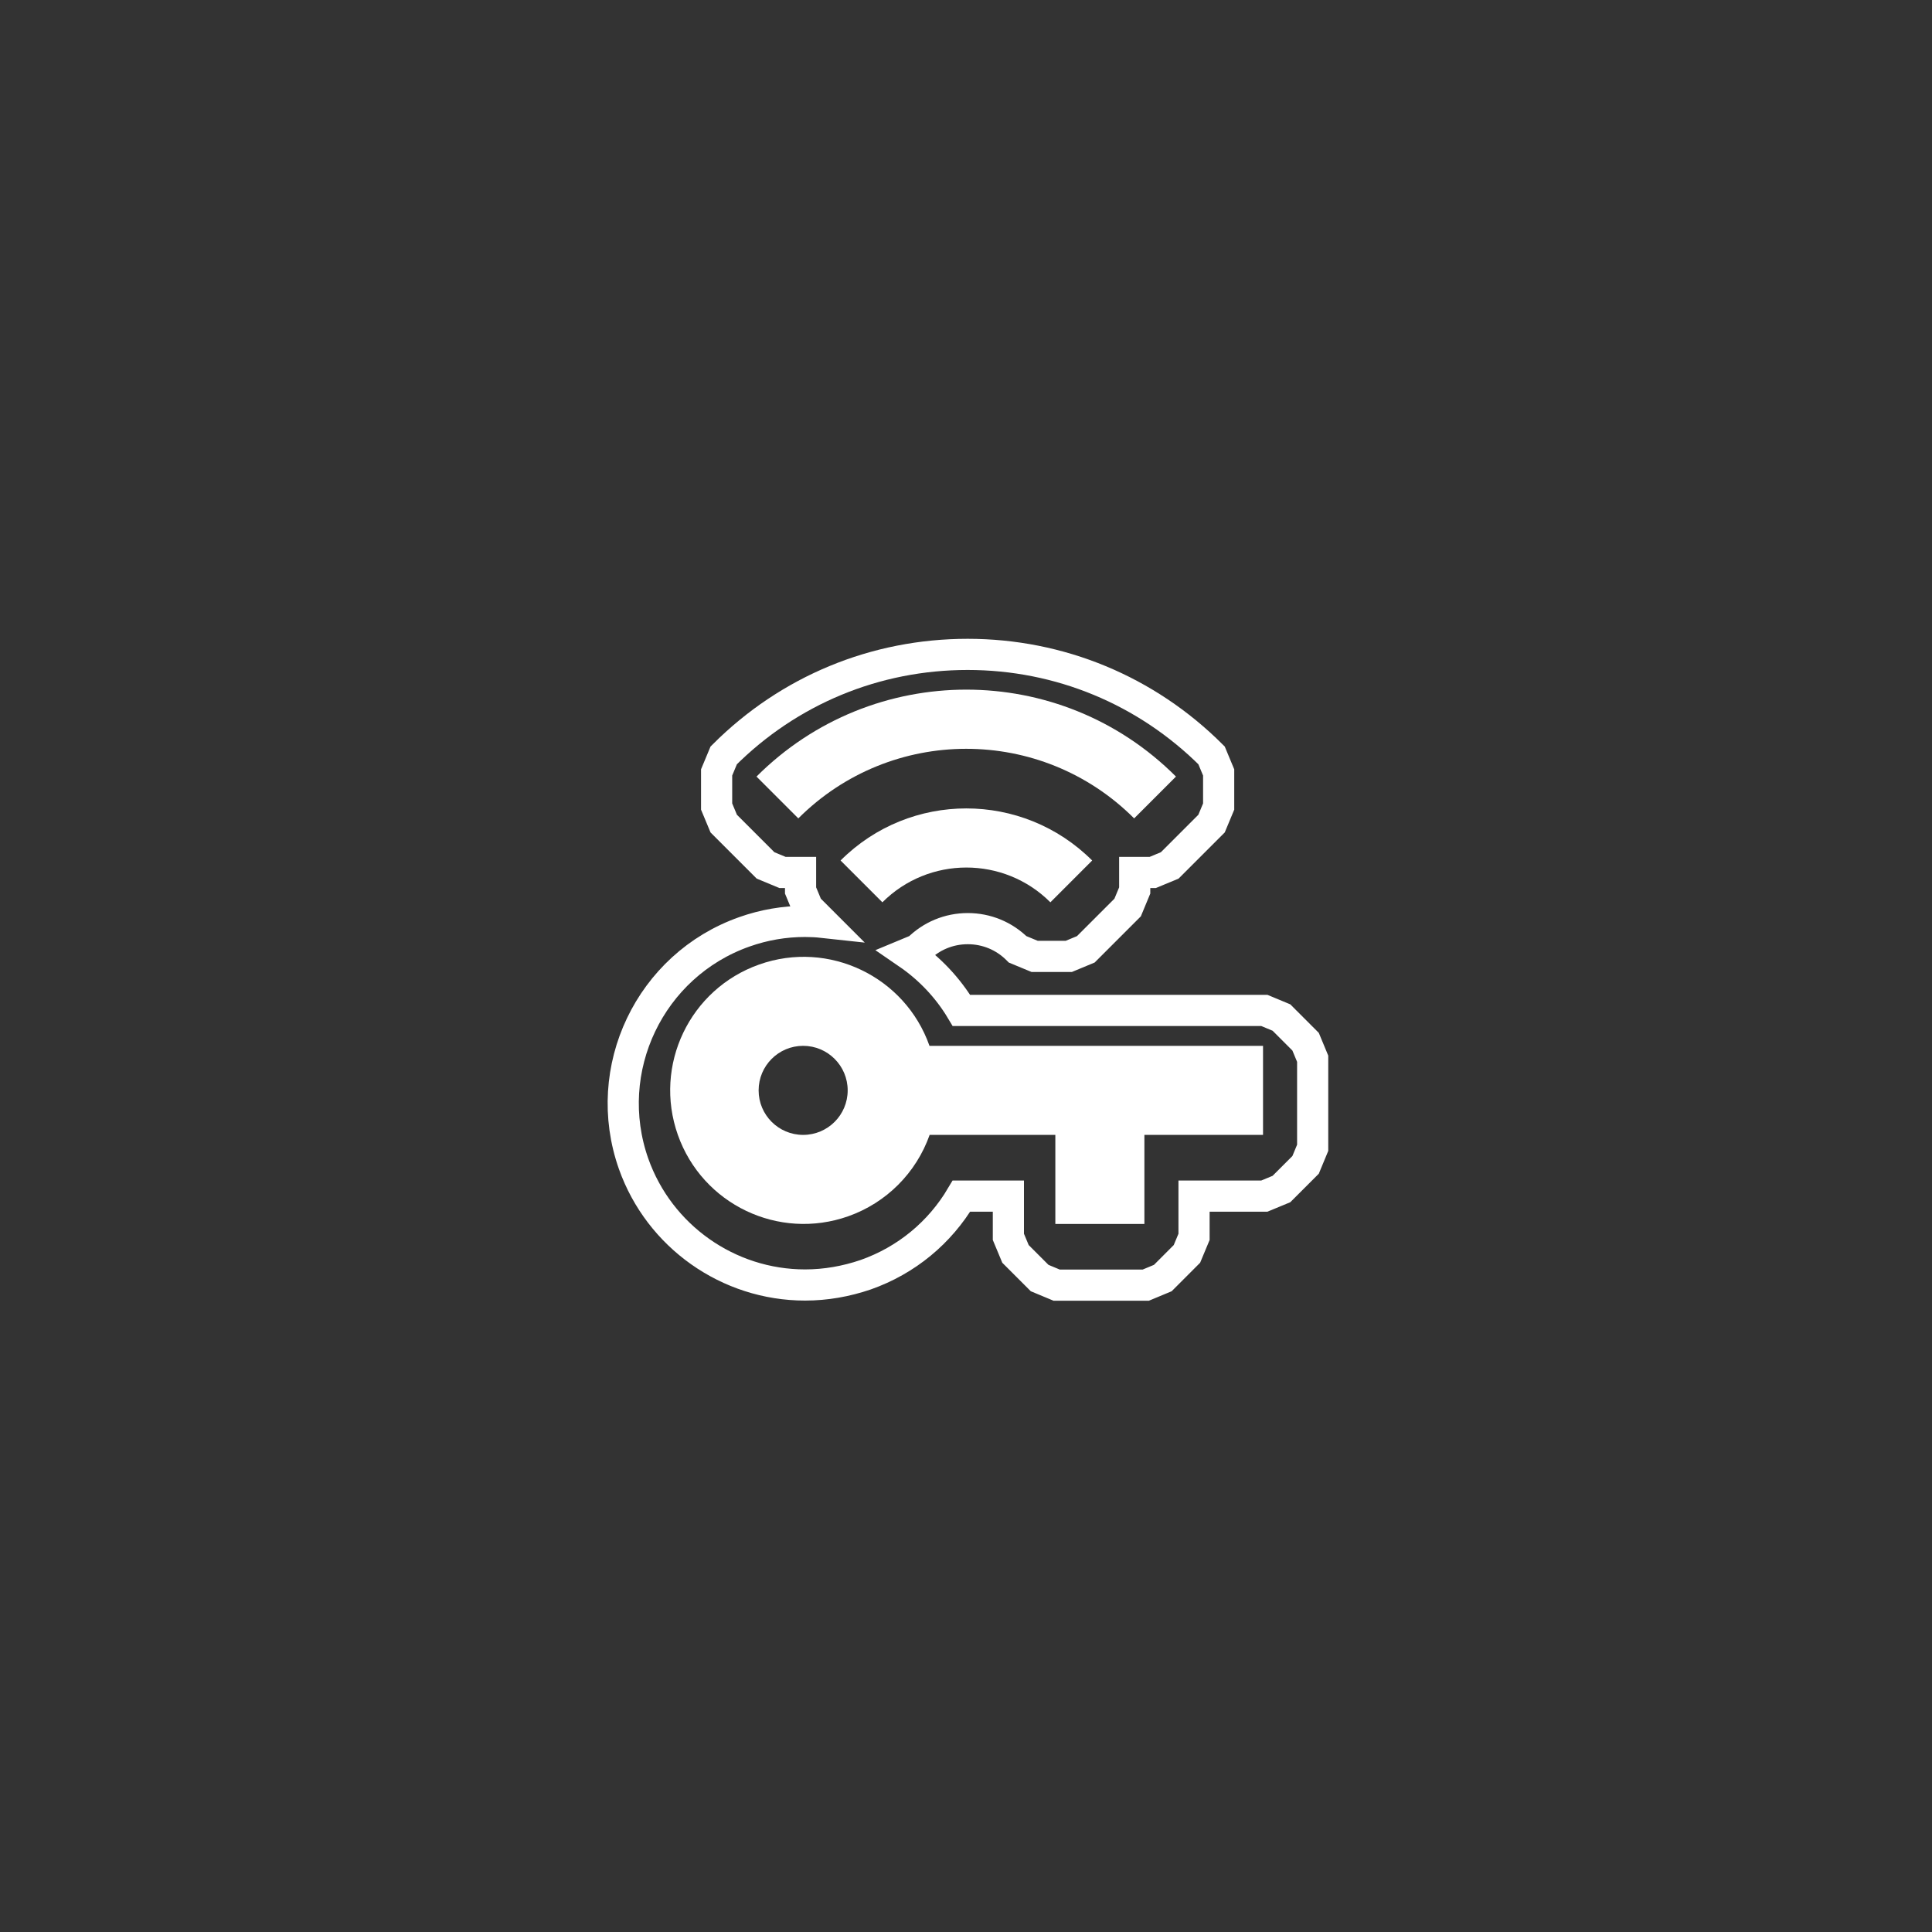 <svg width="62" height="62" viewBox="0 0 62 62" fill="none" xmlns="http://www.w3.org/2000/svg">
<rect x="0" y="0" width="62" height="62" fill="#333333" stroke="none"/>
<path d="M25.836 41.237C23.37 41.237 21.157 39.673 20.333 37.348C19.263 34.315 20.856 30.973 23.889 29.903C24.518 29.68 25.172 29.569 25.831 29.569C26.02 29.569 26.209 29.578 26.393 29.598L25.918 29.123L25.691 28.576V27.999H25.114L24.567 27.772L23.225 26.43L22.997 25.883V24.788L23.225 24.241C25.317 22.148 28.093 21 31.052 21C34.007 21 36.788 22.153 38.88 24.241L39.108 24.788V25.883L38.88 26.43L37.538 27.772L36.991 27.999H36.414V28.576L36.187 29.123L34.845 30.465L34.298 30.692H33.203L32.656 30.465L32.651 30.46C32.225 30.034 31.658 29.801 31.057 29.801C30.452 29.801 29.885 30.038 29.459 30.465L29.134 30.6C29.827 31.075 30.418 31.695 30.854 32.426H40.575L41.123 32.654L41.898 33.429L42.125 33.976V36.834L41.898 37.382L41.123 38.157L40.575 38.384H38.318V39.692L38.09 40.239L37.316 41.014L36.768 41.242H33.91L33.363 41.014L32.588 40.239L32.36 39.692V38.384H30.854C30.161 39.556 29.086 40.448 27.778 40.908C27.153 41.121 26.499 41.237 25.836 41.237Z" stroke="white" stroke-miterlimit="10"/>
<path d="M24.277 24.921L25.619 26.263C28.593 23.289 33.412 23.284 36.391 26.258L36.396 26.263L37.738 24.921C34.023 21.201 27.997 21.201 24.277 24.921ZM26.975 27.614L28.317 28.956C29.804 27.469 32.216 27.469 33.703 28.951C33.703 28.951 33.703 28.951 33.708 28.956L35.049 27.614C32.816 25.386 29.203 25.386 26.975 27.614ZM29.828 33.562C29.043 31.334 26.592 30.162 24.364 30.952C22.131 31.741 20.964 34.187 21.753 36.42C22.543 38.653 24.989 39.82 27.222 39.031C28.442 38.6 29.401 37.641 29.833 36.42H33.867V39.278H36.725V36.42H40.532V33.562H29.828ZM25.774 36.42C24.984 36.42 24.345 35.781 24.345 34.991C24.345 34.202 24.984 33.562 25.774 33.562C26.563 33.562 27.203 34.202 27.203 34.991C27.203 35.781 26.563 36.42 25.774 36.42Z" fill="white"/>
</svg>
